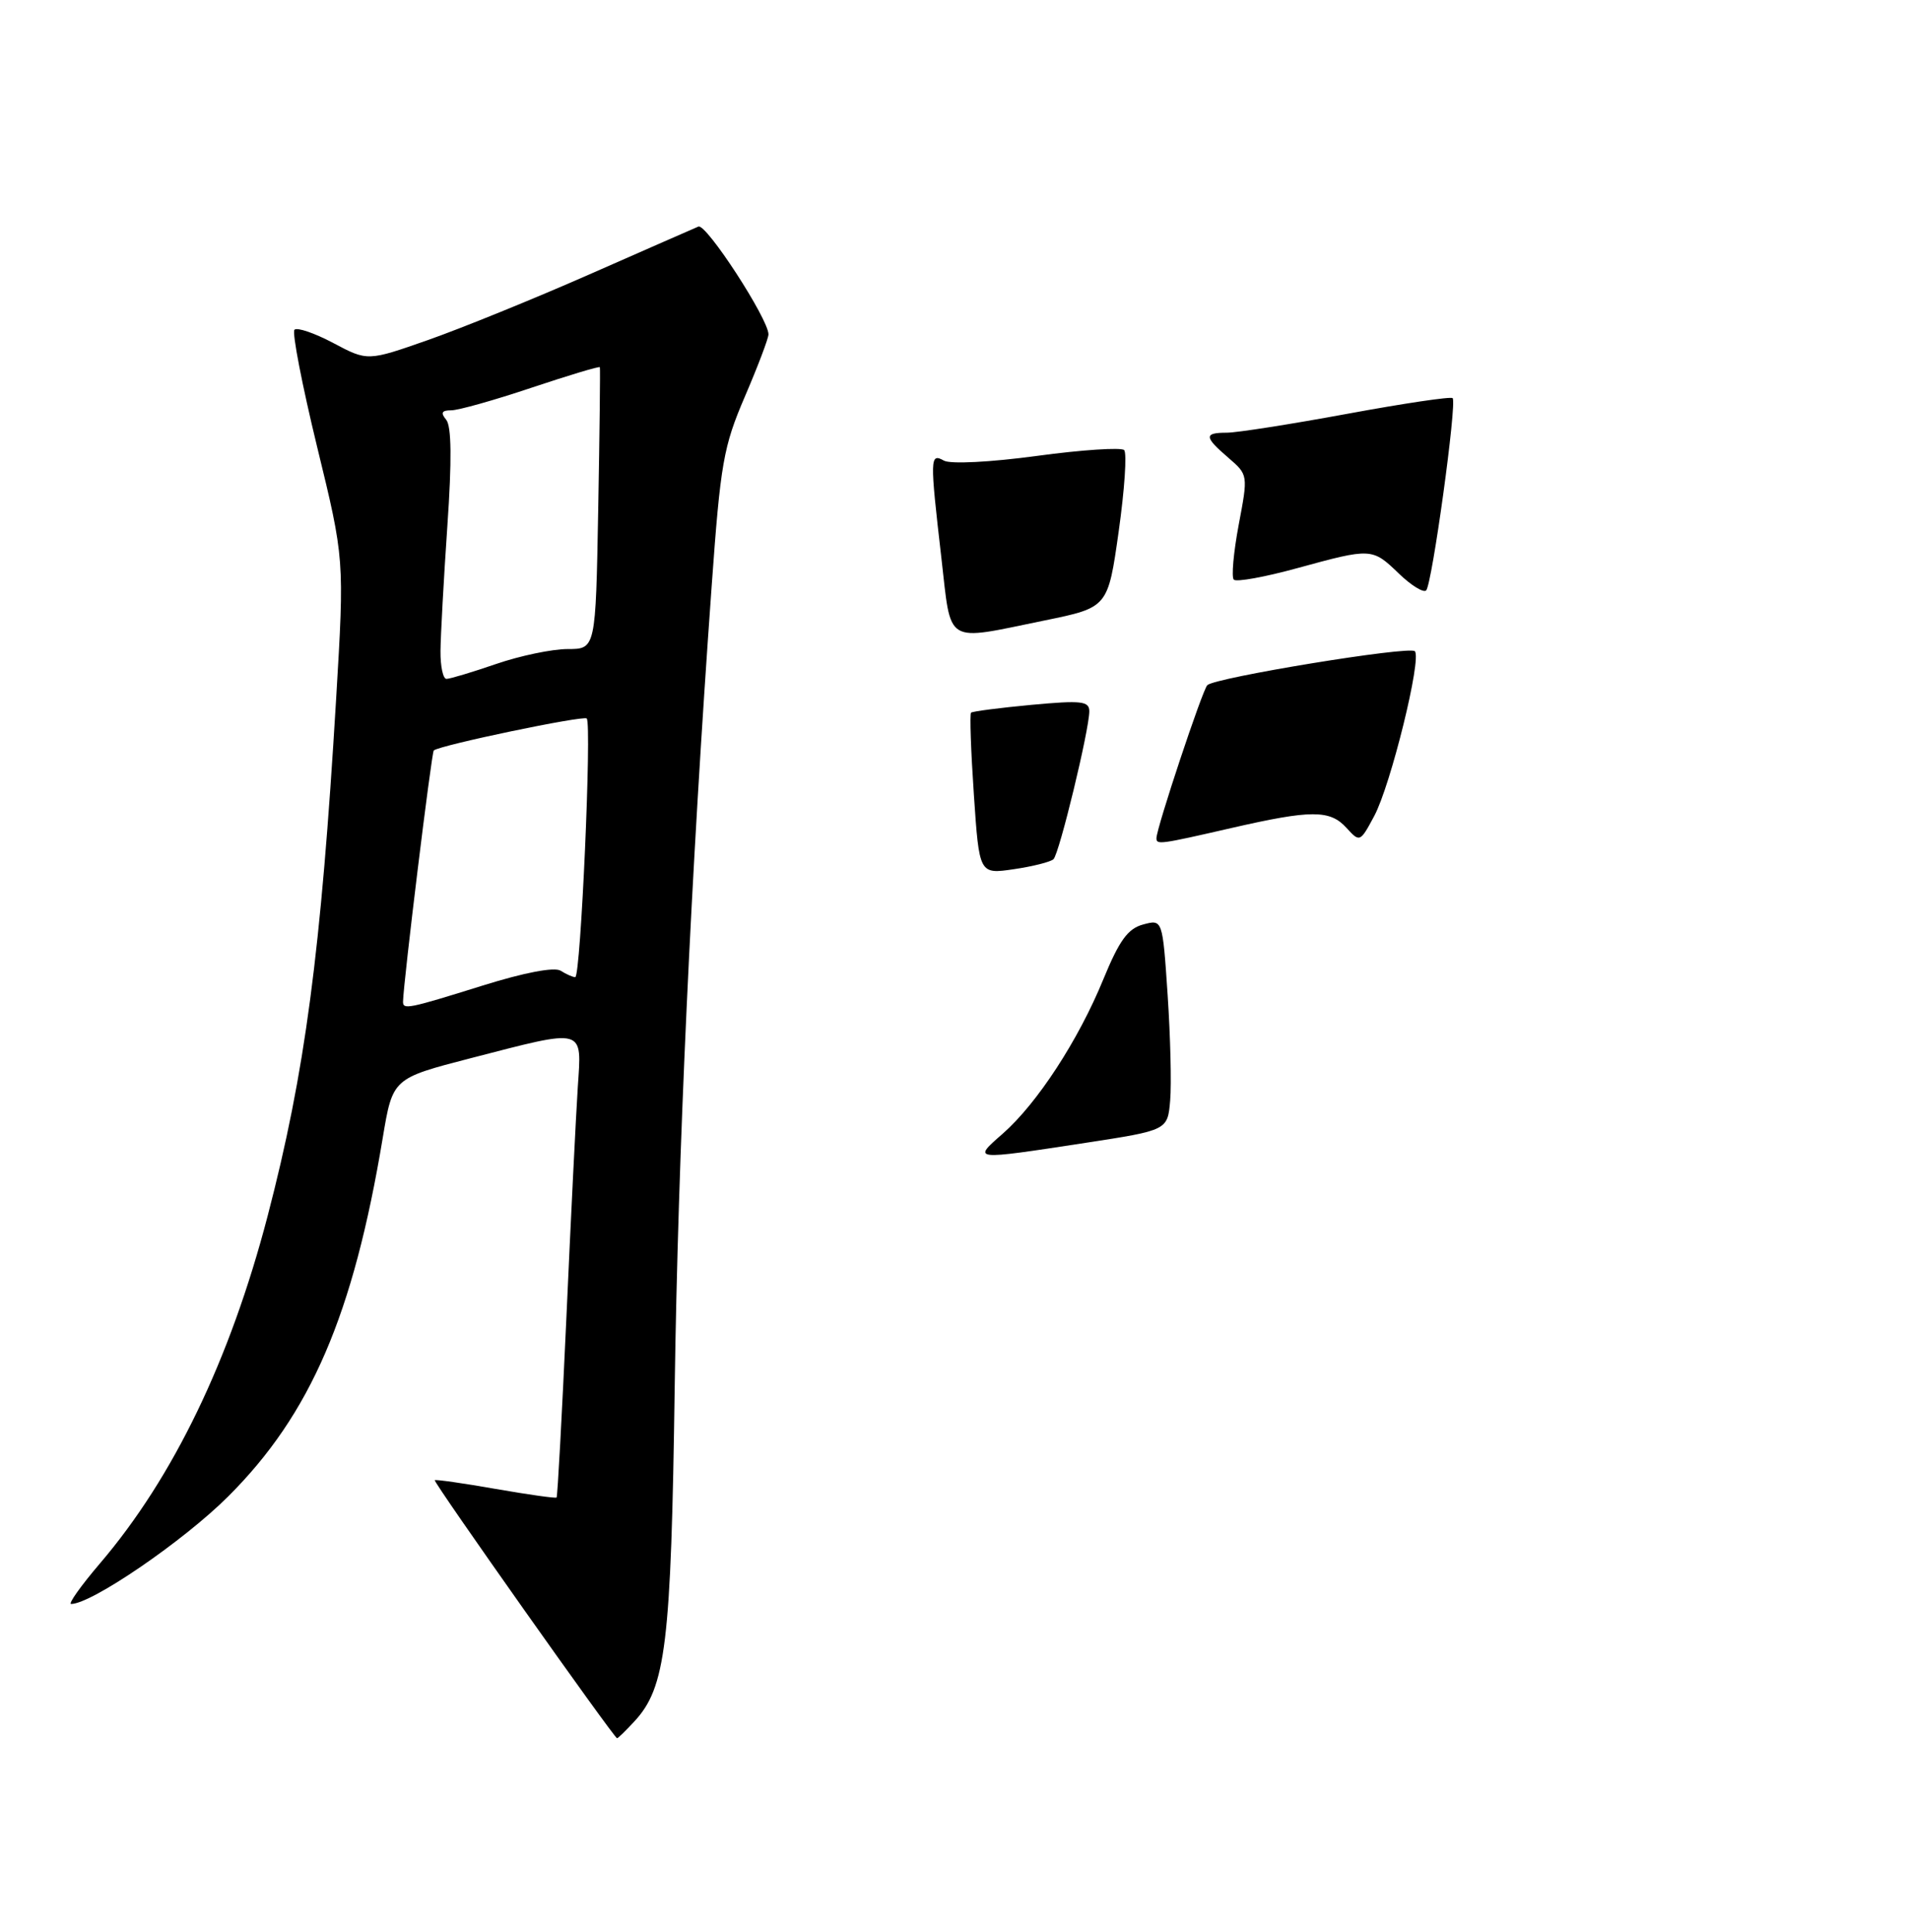 <?xml version="1.0" encoding="UTF-8" standalone="no"?>
<!DOCTYPE svg PUBLIC "-//W3C//DTD SVG 1.1//EN" "http://www.w3.org/Graphics/SVG/1.1/DTD/svg11.dtd" >
<svg xmlns="http://www.w3.org/2000/svg" xmlns:xlink="http://www.w3.org/1999/xlink" version="1.1" viewBox="0 0 256 259">
 <g >
 <path fill="currentColor"
d=" M 85.00 230.77 C 89.25 226.21 89.95 220.43 90.43 186.00 C 90.87 154.87 92.61 117.08 95.39 78.50 C 96.57 62.06 96.96 59.86 99.84 53.15 C 101.58 49.10 103.00 45.35 103.00 44.82 C 103.00 42.76 94.65 29.92 93.61 30.37 C 93.00 30.63 86.42 33.51 79.00 36.78 C 71.58 40.05 61.85 44.00 57.39 45.57 C 49.27 48.42 49.27 48.42 44.69 45.99 C 42.17 44.65 39.82 43.85 39.47 44.20 C 39.12 44.54 40.49 51.60 42.50 59.88 C 46.17 74.93 46.17 74.93 45.05 93.71 C 43.01 127.78 40.89 143.75 35.87 163.00 C 30.84 182.27 23.22 198.07 13.40 209.56 C 10.85 212.55 9.11 215.00 9.53 215.00 C 12.27 215.00 24.63 206.54 30.59 200.58 C 41.63 189.56 47.35 176.29 51.30 152.52 C 52.63 144.55 52.63 144.55 63.06 141.85 C 78.60 137.84 77.97 137.67 77.44 145.75 C 77.20 149.46 76.51 163.30 75.92 176.50 C 75.32 189.70 74.73 200.60 74.60 200.73 C 74.48 200.86 70.80 200.34 66.44 199.58 C 62.07 198.81 58.39 198.29 58.27 198.41 C 58.03 198.64 82.31 232.99 82.71 233.00 C 82.83 233.00 83.86 232.00 85.00 230.77 Z  M 134.40 151.96 C 139.02 147.90 144.54 139.43 147.88 131.27 C 150.03 126.04 151.17 124.47 153.22 123.92 C 155.82 123.22 155.82 123.22 156.50 133.36 C 156.87 138.94 157.03 145.30 156.84 147.50 C 156.50 151.50 156.50 151.50 145.50 153.19 C 130.20 155.53 130.31 155.54 134.40 151.96 Z  M 130.53 106.53 C 130.13 100.67 129.96 95.72 130.15 95.53 C 130.34 95.35 133.99 94.88 138.25 94.48 C 144.95 93.86 146.00 93.98 146.00 95.34 C 146.00 97.82 141.98 114.42 141.20 115.17 C 140.82 115.53 138.42 116.14 135.88 116.51 C 131.25 117.19 131.25 117.19 130.53 106.53 Z  M 155.00 112.35 C 155.00 111.02 161.16 92.47 161.82 91.84 C 162.87 90.82 188.90 86.56 189.63 87.29 C 190.59 88.25 186.40 105.25 184.19 109.38 C 182.30 112.91 182.25 112.93 180.48 110.98 C 178.26 108.53 175.77 108.53 165.00 111.00 C 155.42 113.20 155.00 113.25 155.00 112.35 Z  M 126.17 74.75 C 124.62 61.33 124.64 60.70 126.51 61.74 C 127.37 62.23 132.71 61.96 138.99 61.11 C 145.02 60.29 150.28 59.95 150.67 60.33 C 151.06 60.72 150.73 65.63 149.94 71.23 C 148.50 81.43 148.50 81.43 140.00 83.17 C 126.46 85.94 127.54 86.60 126.17 74.75 Z  M 187.50 76.89 C 183.91 73.43 183.83 73.43 173.86 76.16 C 169.53 77.35 165.71 78.04 165.37 77.70 C 165.03 77.37 165.33 74.07 166.02 70.37 C 167.29 63.66 167.29 63.65 164.65 61.37 C 161.38 58.56 161.34 58.00 164.43 58.00 C 165.77 58.00 173.03 56.86 180.57 55.47 C 188.11 54.08 194.46 53.13 194.70 53.37 C 195.30 53.97 191.94 78.36 191.15 79.14 C 190.79 79.49 189.15 78.48 187.50 76.89 Z  M 54.02 134.25 C 54.07 131.64 57.84 100.84 58.14 100.59 C 59.00 99.88 78.20 95.87 78.64 96.31 C 79.34 97.00 77.83 131.00 77.10 130.98 C 76.77 130.98 75.89 130.59 75.15 130.12 C 74.32 129.59 70.31 130.35 64.65 132.12 C 54.70 135.23 53.99 135.37 54.02 134.25 Z  M 59.04 87.25 C 59.06 85.19 59.47 77.66 59.96 70.51 C 60.57 61.67 60.52 57.12 59.80 56.26 C 59.03 55.33 59.20 55.00 60.48 55.00 C 61.43 55.00 66.27 53.64 71.24 51.97 C 76.21 50.31 80.33 49.07 80.40 49.22 C 80.46 49.38 80.37 57.94 80.18 68.25 C 79.84 87.00 79.84 87.00 76.08 87.00 C 74.01 87.00 69.70 87.90 66.50 89.00 C 63.30 90.10 60.31 91.00 59.84 91.00 C 59.38 91.00 59.02 89.31 59.04 87.25 Z "/>
</g>
</svg>